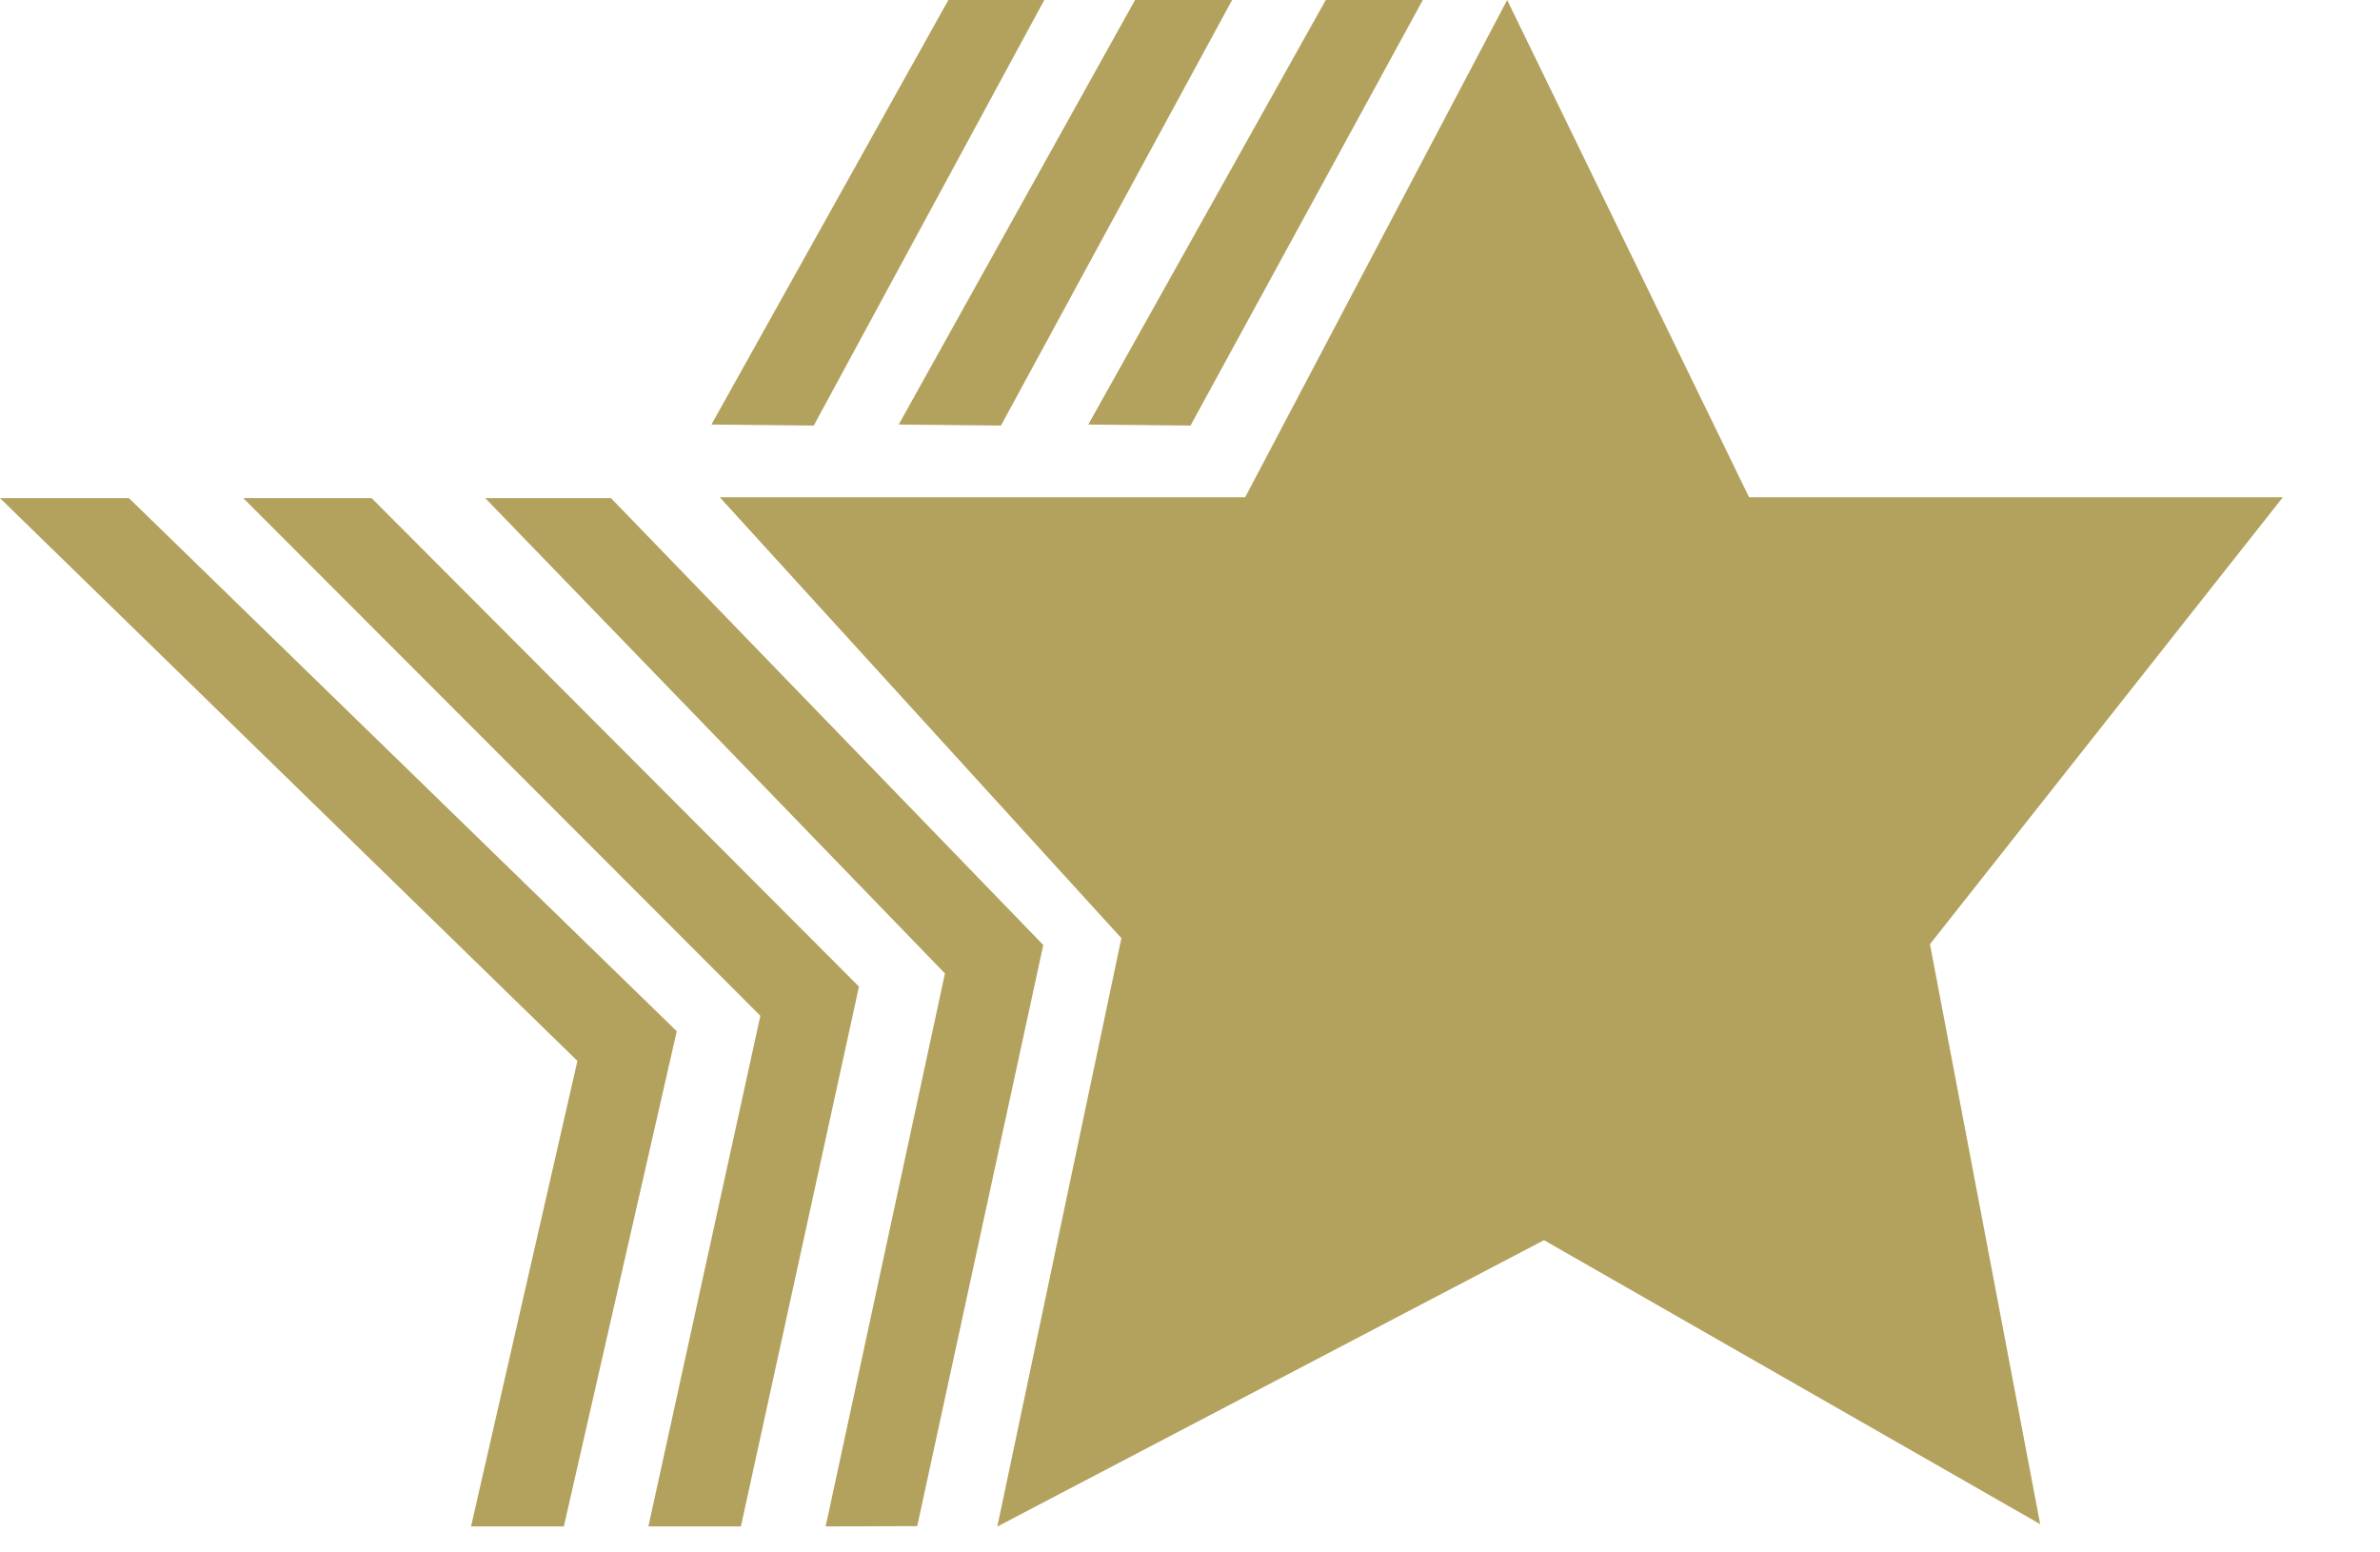 <svg width="23" height="15" viewBox="0 0 23 15" fill="none" xmlns="http://www.w3.org/2000/svg">
<path d="M19.716 14.727L14.921 11.983L9.638 14.75C10.038 12.854 10.437 10.959 10.837 9.065L6.956 4.805H12.033L14.565 0L16.903 4.805H22.061L18.651 9.123L19.716 14.727ZM14.947 10.931L18.434 12.927L17.78 9.487C17.751 9.256 17.721 9.024 17.691 8.793L20.149 5.735H16.329L14.533 2.044L12.588 5.735H9.054L11.83 8.782L11.048 12.91L14.947 10.931Z" fill="#B3A25D"/>
<path d="M9.673 4.112L8.685 4.102C9.446 2.735 10.207 1.368 10.969 0H11.907C11.162 1.371 10.418 2.741 9.673 4.112Z" fill="#B3A25D"/>
<path d="M7.864 4.112L6.875 4.102C7.638 2.735 8.402 1.368 9.165 0H10.092L7.864 4.112Z" fill="#B3A25D"/>
<path d="M11.505 4.112L10.517 4.102C11.281 2.735 12.046 1.368 12.812 0H13.75C13.002 1.371 12.253 2.741 11.505 4.112Z" fill="#B3A25D"/>
<path d="M8.864 14.746L7.979 14.749L9.132 9.406L4.689 4.813H5.904L10.082 9.131L8.864 14.746Z" fill="#B3A25D"/>
<path d="M7.16 14.749H6.266C6.627 13.104 6.987 11.46 7.348 9.815L2.351 4.813H3.591L8.301 9.533L7.16 14.749Z" fill="#B3A25D"/>
<path d="M5.449 14.749H4.552C4.895 13.249 5.237 11.75 5.58 10.251L0 4.813H1.246L6.54 9.964C6.176 11.559 5.813 13.154 5.449 14.749Z" fill="#B3A25D"/>
<path d="M8.341 5.272L11.29 8.735L10.486 13.391L14.645 11.39L18.952 13.774L18.215 8.938L21.276 5.092H16.786L14.645 0.954L12.452 5.047L8.341 5.272Z" fill="#B3A25D"/>
</svg>
